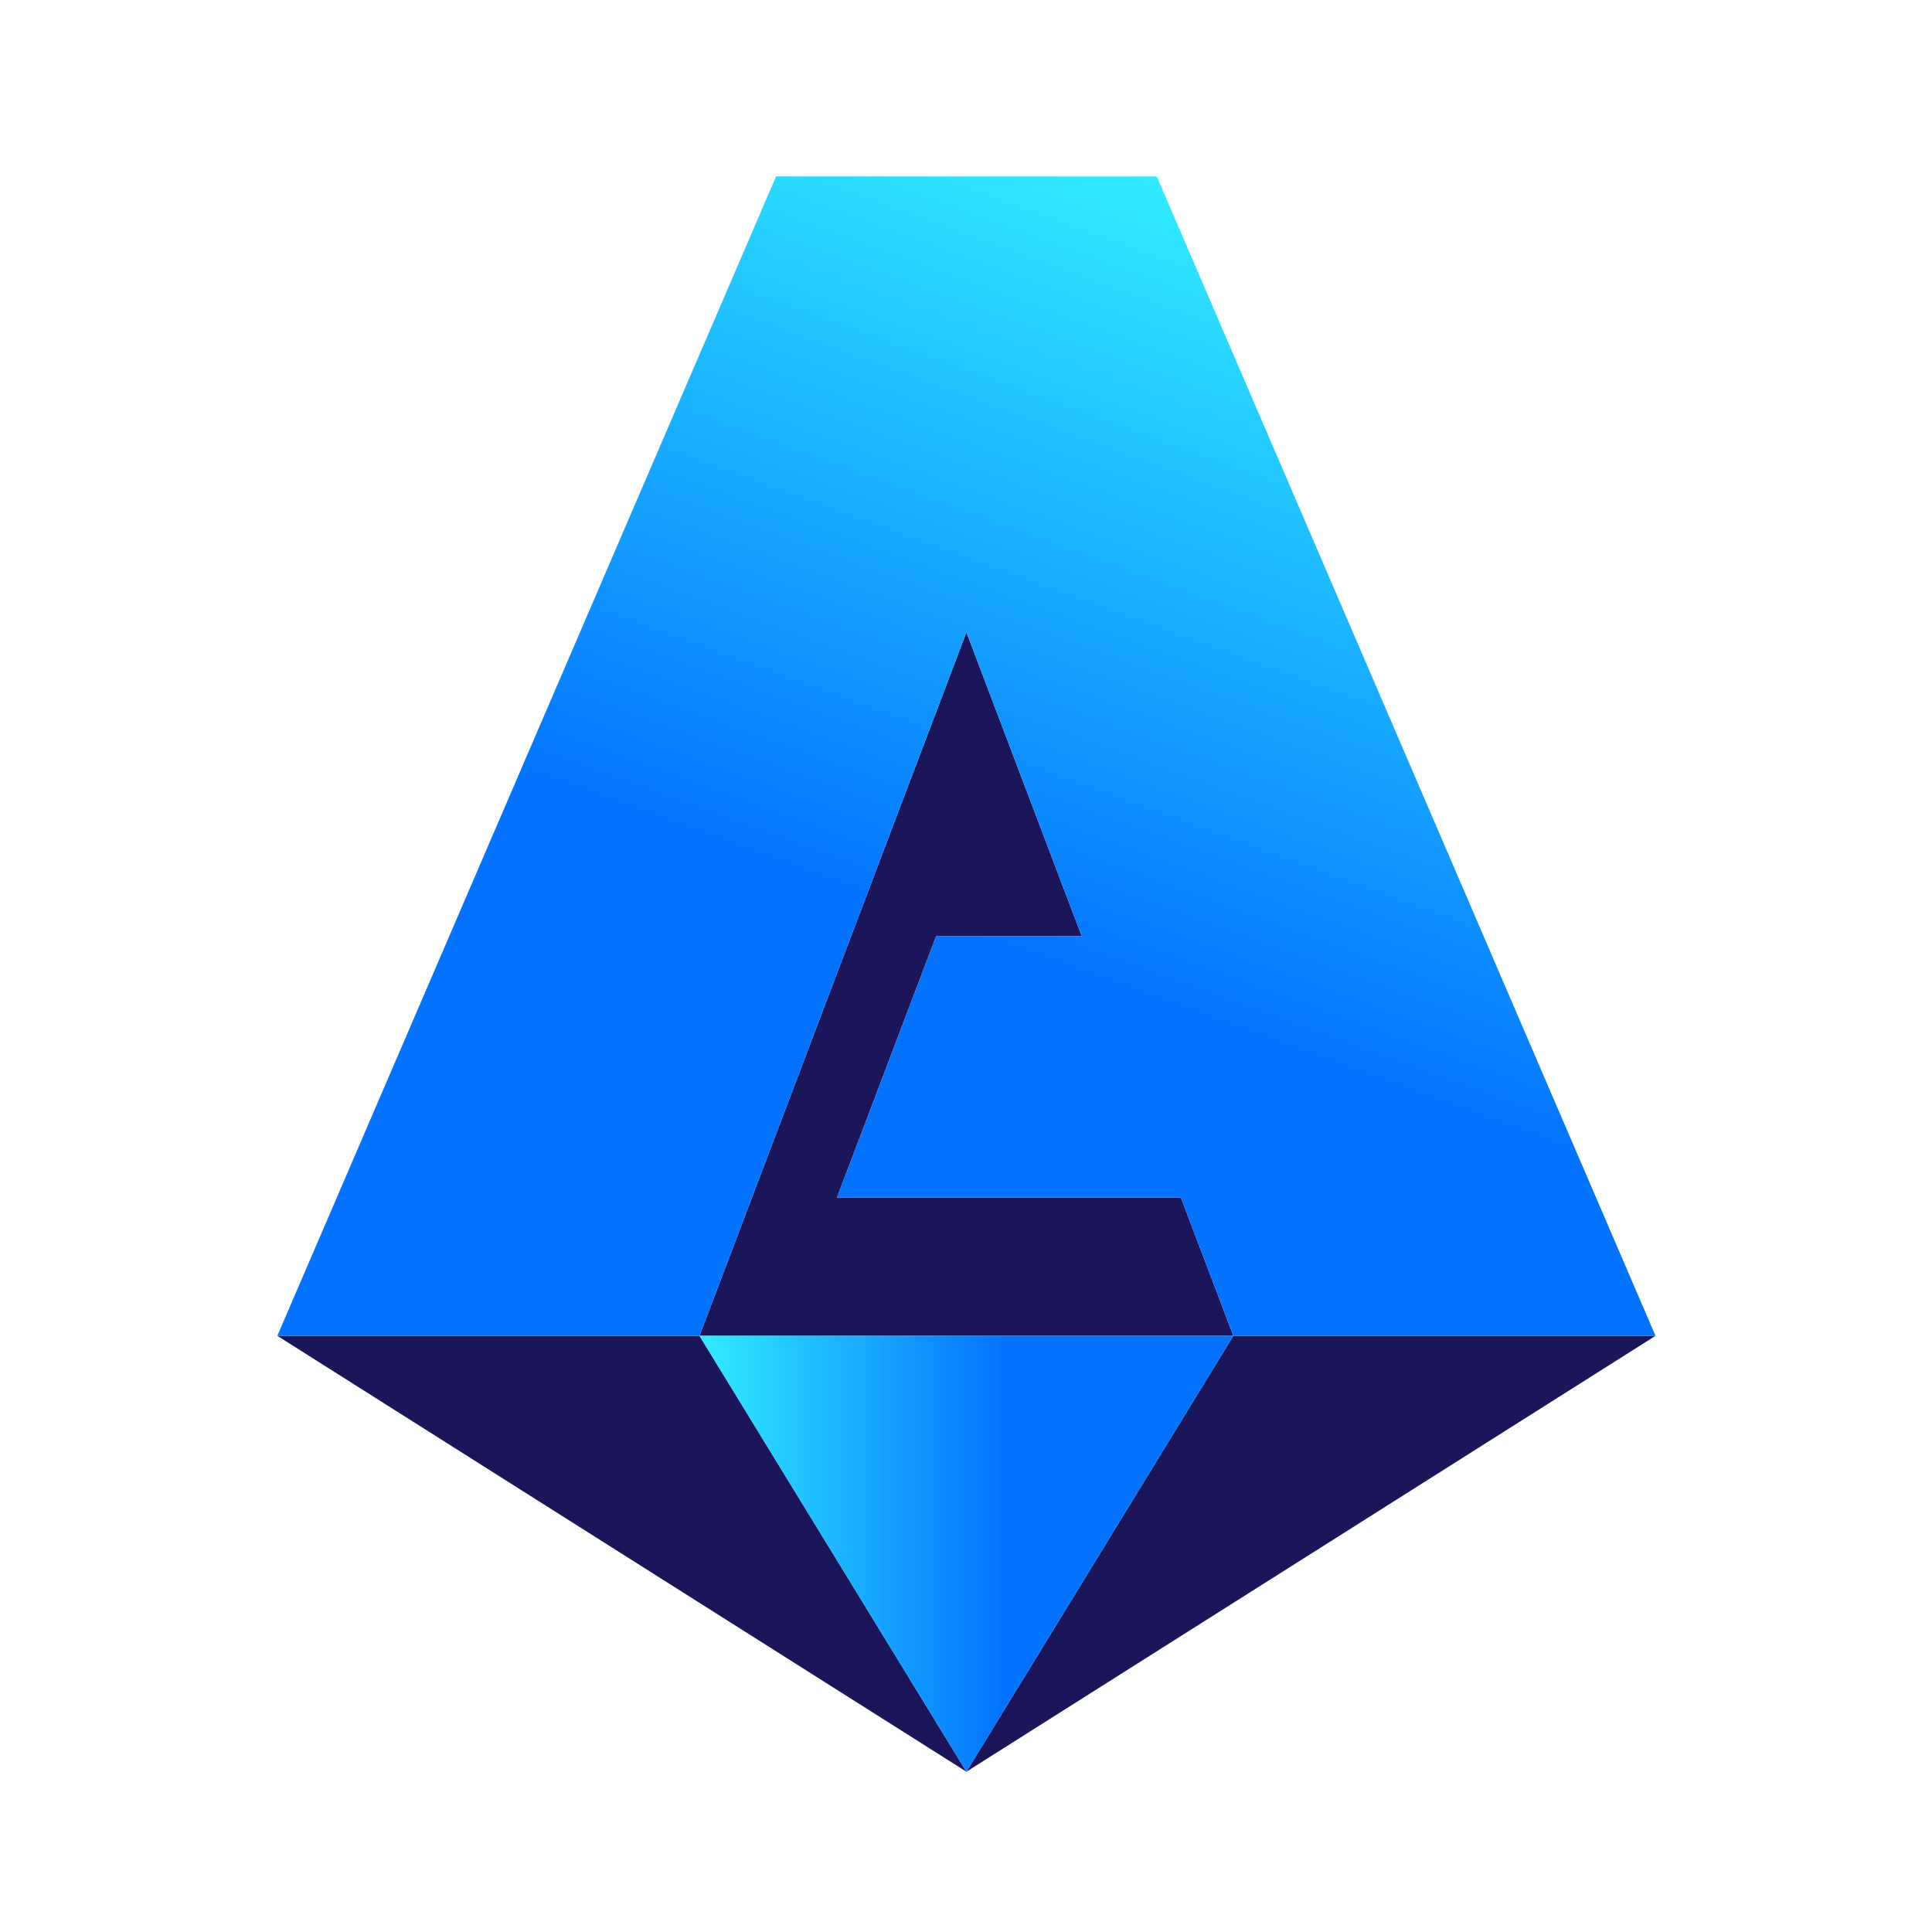 <svg width="150" height="150" viewBox="0 0 150 150" fill="none" xmlns="http://www.w3.org/2000/svg">
<path d="M54.31 103.713L75.033 49.087L83.981 72.674H72.684L64.979 92.985H91.687L95.756 103.713H54.31Z" fill="#1A1659"/>
<path d="M75.033 137.555L128.534 103.712H95.756L75.033 137.555ZM75.033 137.555L21.532 103.712H54.31L75.033 137.555Z" fill="#1A1659"/>
<path d="M54.304 103.711L75.033 137.555L95.756 103.711H54.304Z" fill="url(#paint0_linear_3327_8546)"/>
<path d="M60.256 13.697L21.532 103.711H54.31L75.033 49.084L83.981 72.671H72.685L64.979 92.983H91.687L95.756 103.711H128.534L89.811 13.697H60.256Z" fill="url(#paint1_linear_3327_8546)"/>
<defs>
<linearGradient id="paint0_linear_3327_8546" x1="54.304" y1="120.633" x2="95.756" y2="120.633" gradientUnits="userSpaceOnUse">
<stop stop-color="#31ECFF"/>
<stop offset="0.567" stop-color="#0373FF"/>
<stop offset="0.812" stop-color="#0373FF"/>
<stop offset="1" stop-color="#0373FF"/>
</linearGradient>
<linearGradient id="paint1_linear_3327_8546" x1="105.709" y1="19.442" x2="68.858" y2="120.873" gradientUnits="userSpaceOnUse">
<stop stop-color="#31ECFF"/>
<stop offset="0.561" stop-color="#0373FF"/>
<stop offset="0.803" stop-color="#0373FF"/>
<stop offset="1" stop-color="#0373FF"/>
</linearGradient>
</defs>
</svg>
